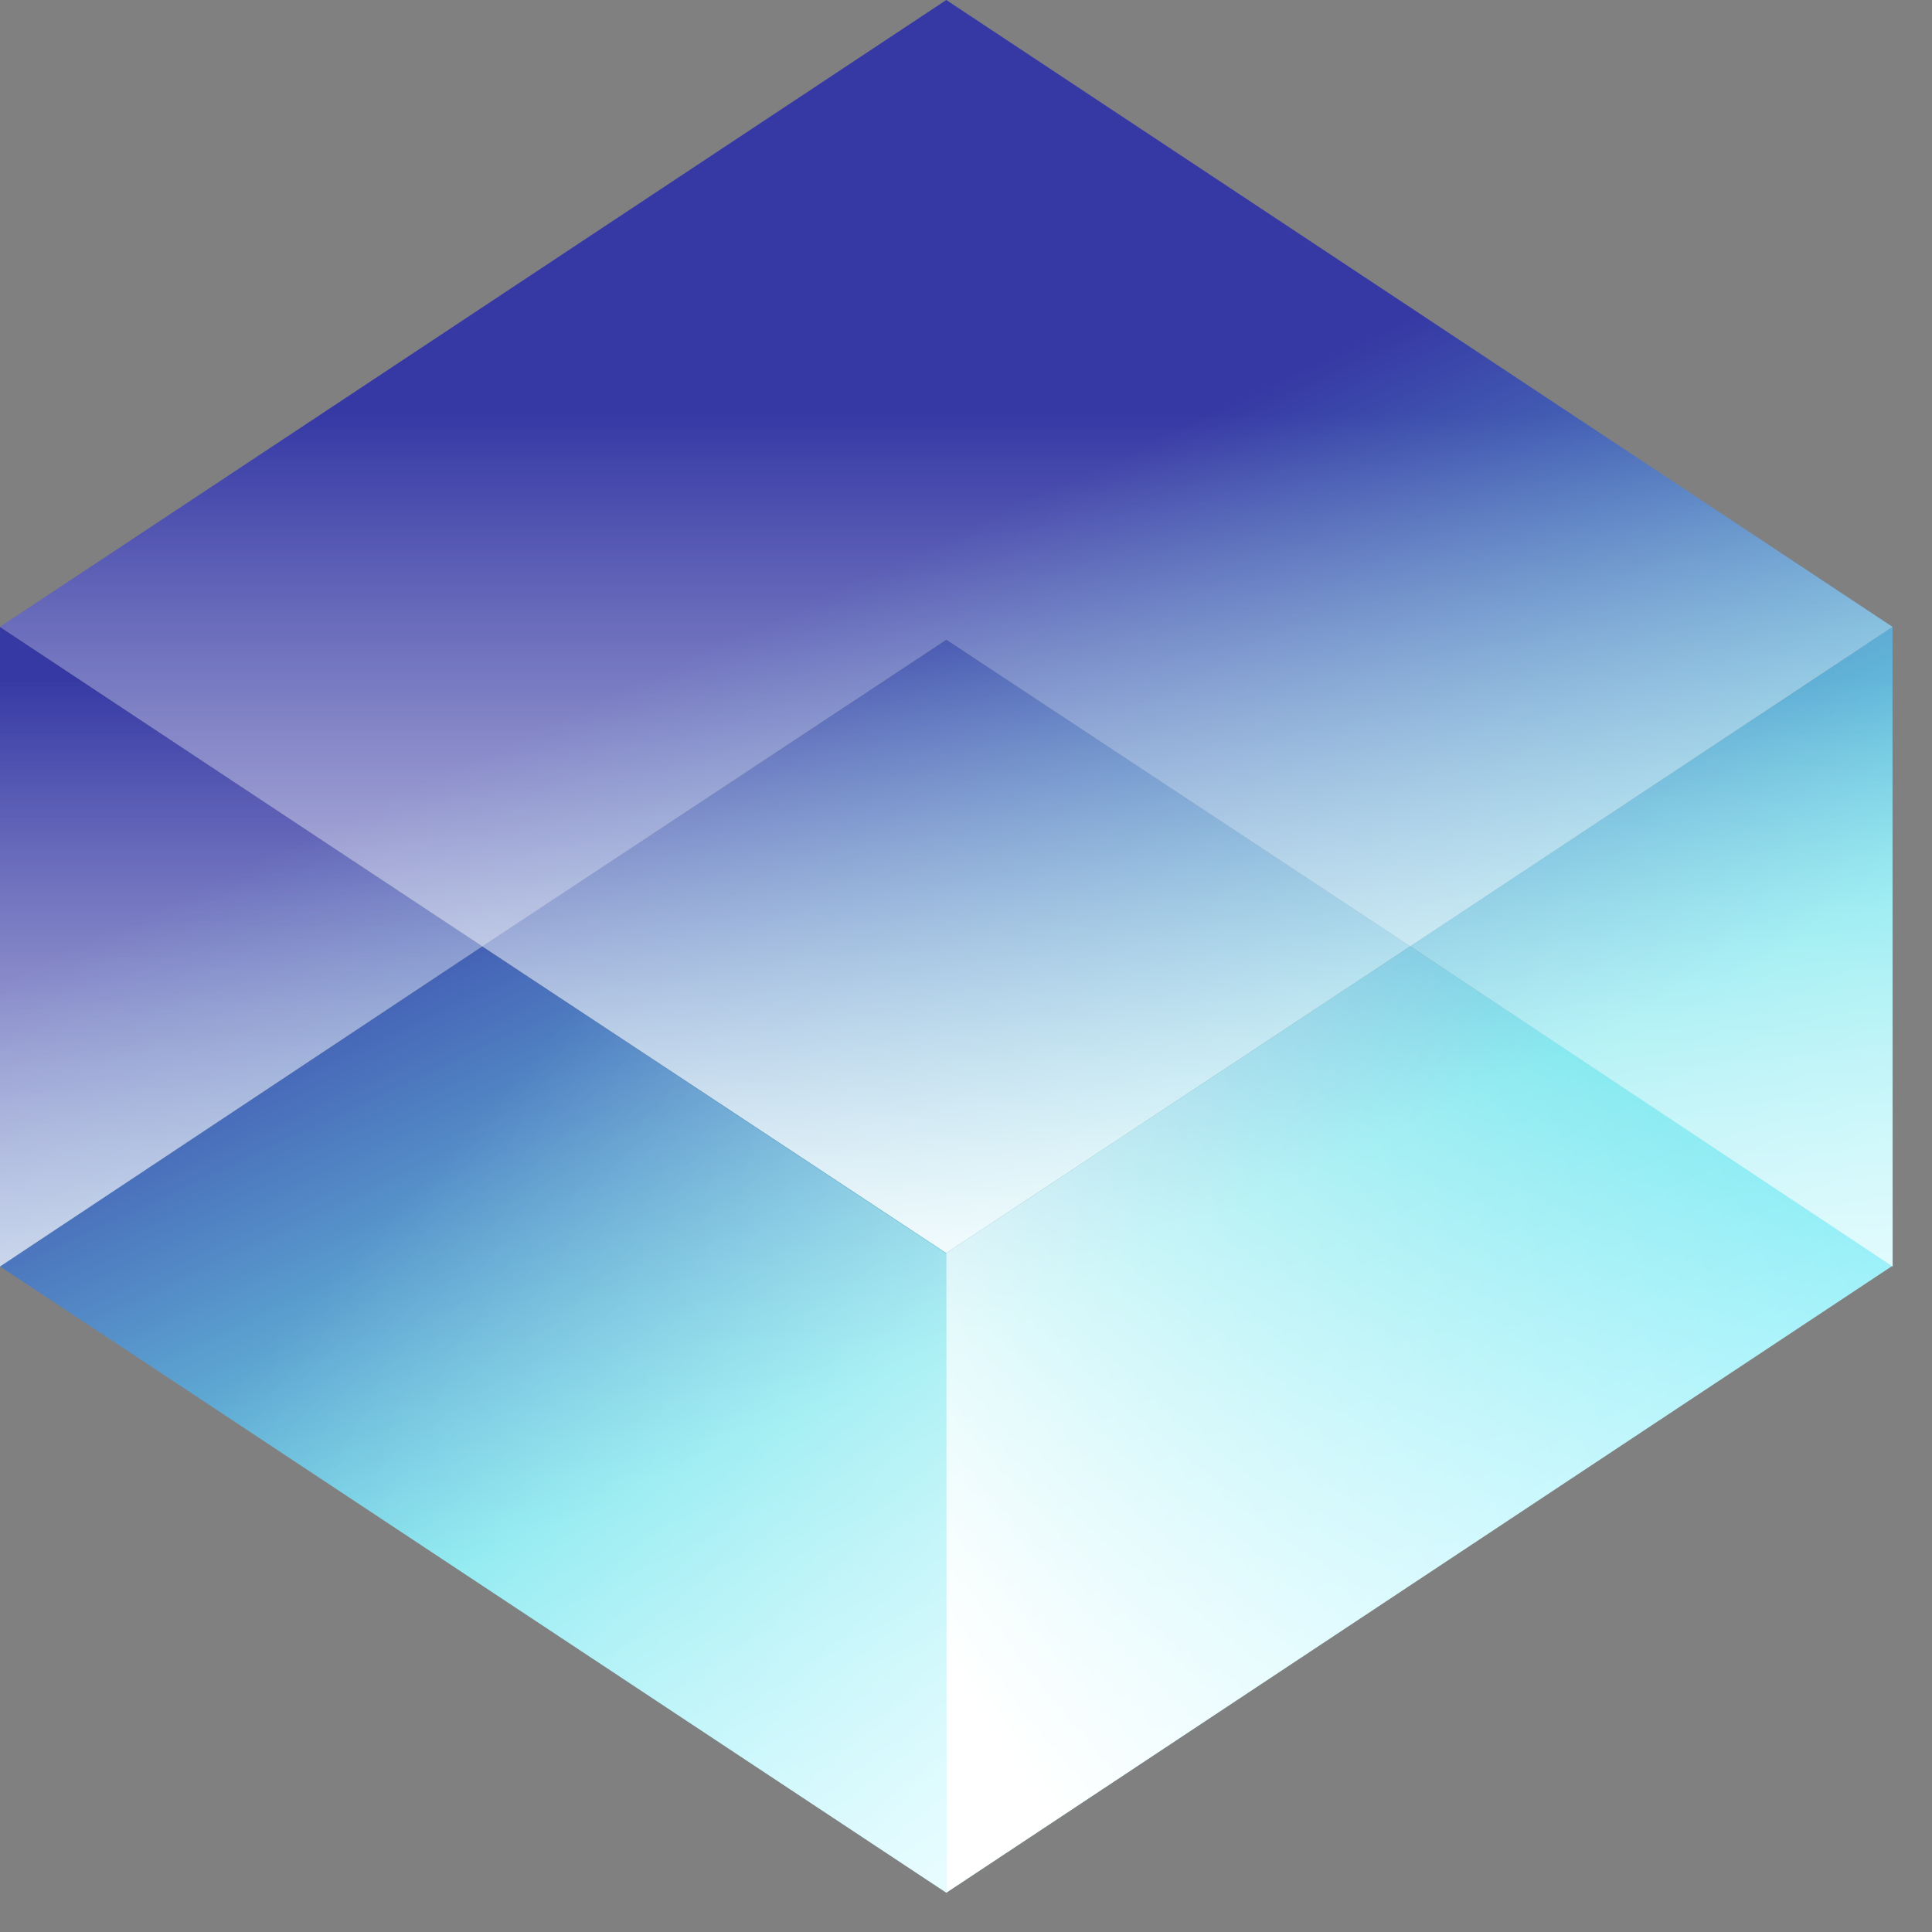 <svg width="49" height="49" viewBox="0 0 49 49" fill="none" xmlns="http://www.w3.org/2000/svg">
<rect x="0" y="0" width="49" height="49" fill="#808080" stroke="none"/>
<path d="M24 16.221L12.232 24.001L0 15.899L24 0L47.999 15.899L35.767 24.001L24 16.221Z" fill="url(#paint0_linear)"/>
<path d="M12.232 24.001L24 31.781L35.767 24.001L47.999 32.103L24 48.002L0 32.12L12.232 24.001Z" fill="url(#paint1_linear)"/>
<path d="M35.769 24L24.002 31.78L12.234 24L24.002 16.221L35.769 24Z" fill="url(#paint2_linear)"/>
<path d="M47.998 15.898V32.12L35.766 24L47.998 15.898Z" fill="url(#paint3_linear)"/>
<path d="M0 32.12V15.898L12.232 24L0 32.12Z" fill="url(#paint4_linear)"/>
<g opacity="0.9">
<path opacity="0.9" d="M48.002 15.898V32.12L35.77 24L48.002 15.898Z" fill="url(#paint5_linear)"/>
</g>
<g opacity="0.9">
<path opacity="0.9" d="M0 32.12V15.898L12.232 24L0 32.12Z" fill="url(#paint6_linear)"/>
</g>
<path d="M48.002 15.898V32.12L35.77 24L48.002 15.898Z" fill="url(#paint7_linear)"/>
<path d="M0 32.12V15.898L12.232 24L0 32.12Z" fill="url(#paint8_linear)"/>
<path d="M35.765 24L23.998 31.78L12.23 24L23.998 16.221L35.765 24Z" fill="url(#paint9_linear)"/>
<path d="M24 48.002L0 32.12L12.232 24.019L24 31.798V48.002Z" fill="url(#paint10_linear)"/>
<path d="M24 31.781L35.767 24.001L48 32.103L24 48.002V31.781Z" fill="url(#paint11_linear)"/>
<path d="M24 16.221L12.232 24.001L0 15.899L24 0L47.999 15.899L35.767 24.001L24 16.221Z" fill="url(#paint12_linear)"/>
<defs>
<linearGradient id="paint0_linear" x1="37.781" y1="45.298" x2="17.381" y2="1.772" gradientUnits="userSpaceOnUse">
<stop offset="0.077" stop-color="#B2F6FF"/>
<stop offset="0.333" stop-color="#74E6ED"/>
<stop offset="0.719" stop-color="#3639A4"/>
<stop offset="1" stop-color="#3639A4"/>
</linearGradient>
<linearGradient id="paint1_linear" x1="31.549" y1="48.219" x2="11.149" y2="4.693" gradientUnits="userSpaceOnUse">
<stop offset="0.077" stop-color="#B2F6FF"/>
<stop offset="0.333" stop-color="#74E6ED"/>
<stop offset="0.719" stop-color="#3639A4"/>
<stop offset="1" stop-color="#3639A4"/>
</linearGradient>
<linearGradient id="paint2_linear" x1="34.667" y1="46.758" x2="14.267" y2="3.232" gradientUnits="userSpaceOnUse">
<stop offset="0.077" stop-color="#B2F6FF"/>
<stop offset="0.333" stop-color="#74E6ED"/>
<stop offset="0.719" stop-color="#3639A4"/>
<stop offset="1" stop-color="#3639A4"/>
</linearGradient>
<linearGradient id="paint3_linear" x1="50.885" y1="39.155" x2="30.485" y2="-4.371" gradientUnits="userSpaceOnUse">
<stop offset="0.077" stop-color="#B2F6FF"/>
<stop offset="0.333" stop-color="#74E6ED"/>
<stop offset="0.719" stop-color="#3639A4"/>
<stop offset="1" stop-color="#3639A4"/>
</linearGradient>
<linearGradient id="paint4_linear" x1="18.444" y1="54.36" x2="-1.956" y2="10.834" gradientUnits="userSpaceOnUse">
<stop offset="0.077" stop-color="#B2F6FF"/>
<stop offset="0.333" stop-color="#74E6ED"/>
<stop offset="0.719" stop-color="#3639A4"/>
<stop offset="1" stop-color="#3639A4"/>
</linearGradient>
<linearGradient id="paint5_linear" x1="41.887" y1="17.223" x2="41.887" y2="47.5" gradientUnits="userSpaceOnUse">
<stop stop-color="white" stop-opacity="0"/>
<stop offset="1" stop-color="white"/>
</linearGradient>
<linearGradient id="paint6_linear" x1="6.117" y1="17.223" x2="6.117" y2="47.5" gradientUnits="userSpaceOnUse">
<stop stop-color="white" stop-opacity="0"/>
<stop offset="1" stop-color="white"/>
</linearGradient>
<linearGradient id="paint7_linear" x1="41.887" y1="17.223" x2="41.887" y2="47.5" gradientUnits="userSpaceOnUse">
<stop stop-color="white" stop-opacity="0"/>
<stop offset="1" stop-color="white"/>
</linearGradient>
<linearGradient id="paint8_linear" x1="6.117" y1="17.223" x2="6.117" y2="47.5" gradientUnits="userSpaceOnUse">
<stop stop-color="white" stop-opacity="0"/>
<stop offset="1" stop-color="white"/>
</linearGradient>
<linearGradient id="paint9_linear" x1="23.999" y1="14.946" x2="23.999" y2="33.515" gradientUnits="userSpaceOnUse">
<stop stop-color="white" stop-opacity="0"/>
<stop offset="1" stop-color="white"/>
</linearGradient>
<linearGradient id="paint10_linear" x1="10.244" y1="30.324" x2="33.407" y2="51.731" gradientUnits="userSpaceOnUse">
<stop stop-color="white" stop-opacity="0"/>
<stop offset="1" stop-color="white"/>
</linearGradient>
<linearGradient id="paint11_linear" x1="44.065" y1="26.634" x2="22.933" y2="40.594" gradientUnits="userSpaceOnUse">
<stop stop-color="white" stop-opacity="0"/>
<stop offset="1" stop-color="white"/>
</linearGradient>
<linearGradient id="paint12_linear" x1="24.001" y1="10.507" x2="24.001" y2="31.176" gradientUnits="userSpaceOnUse">
<stop stop-color="white" stop-opacity="0"/>
<stop offset="1" stop-color="white"/>
</linearGradient>
</defs>
</svg>
